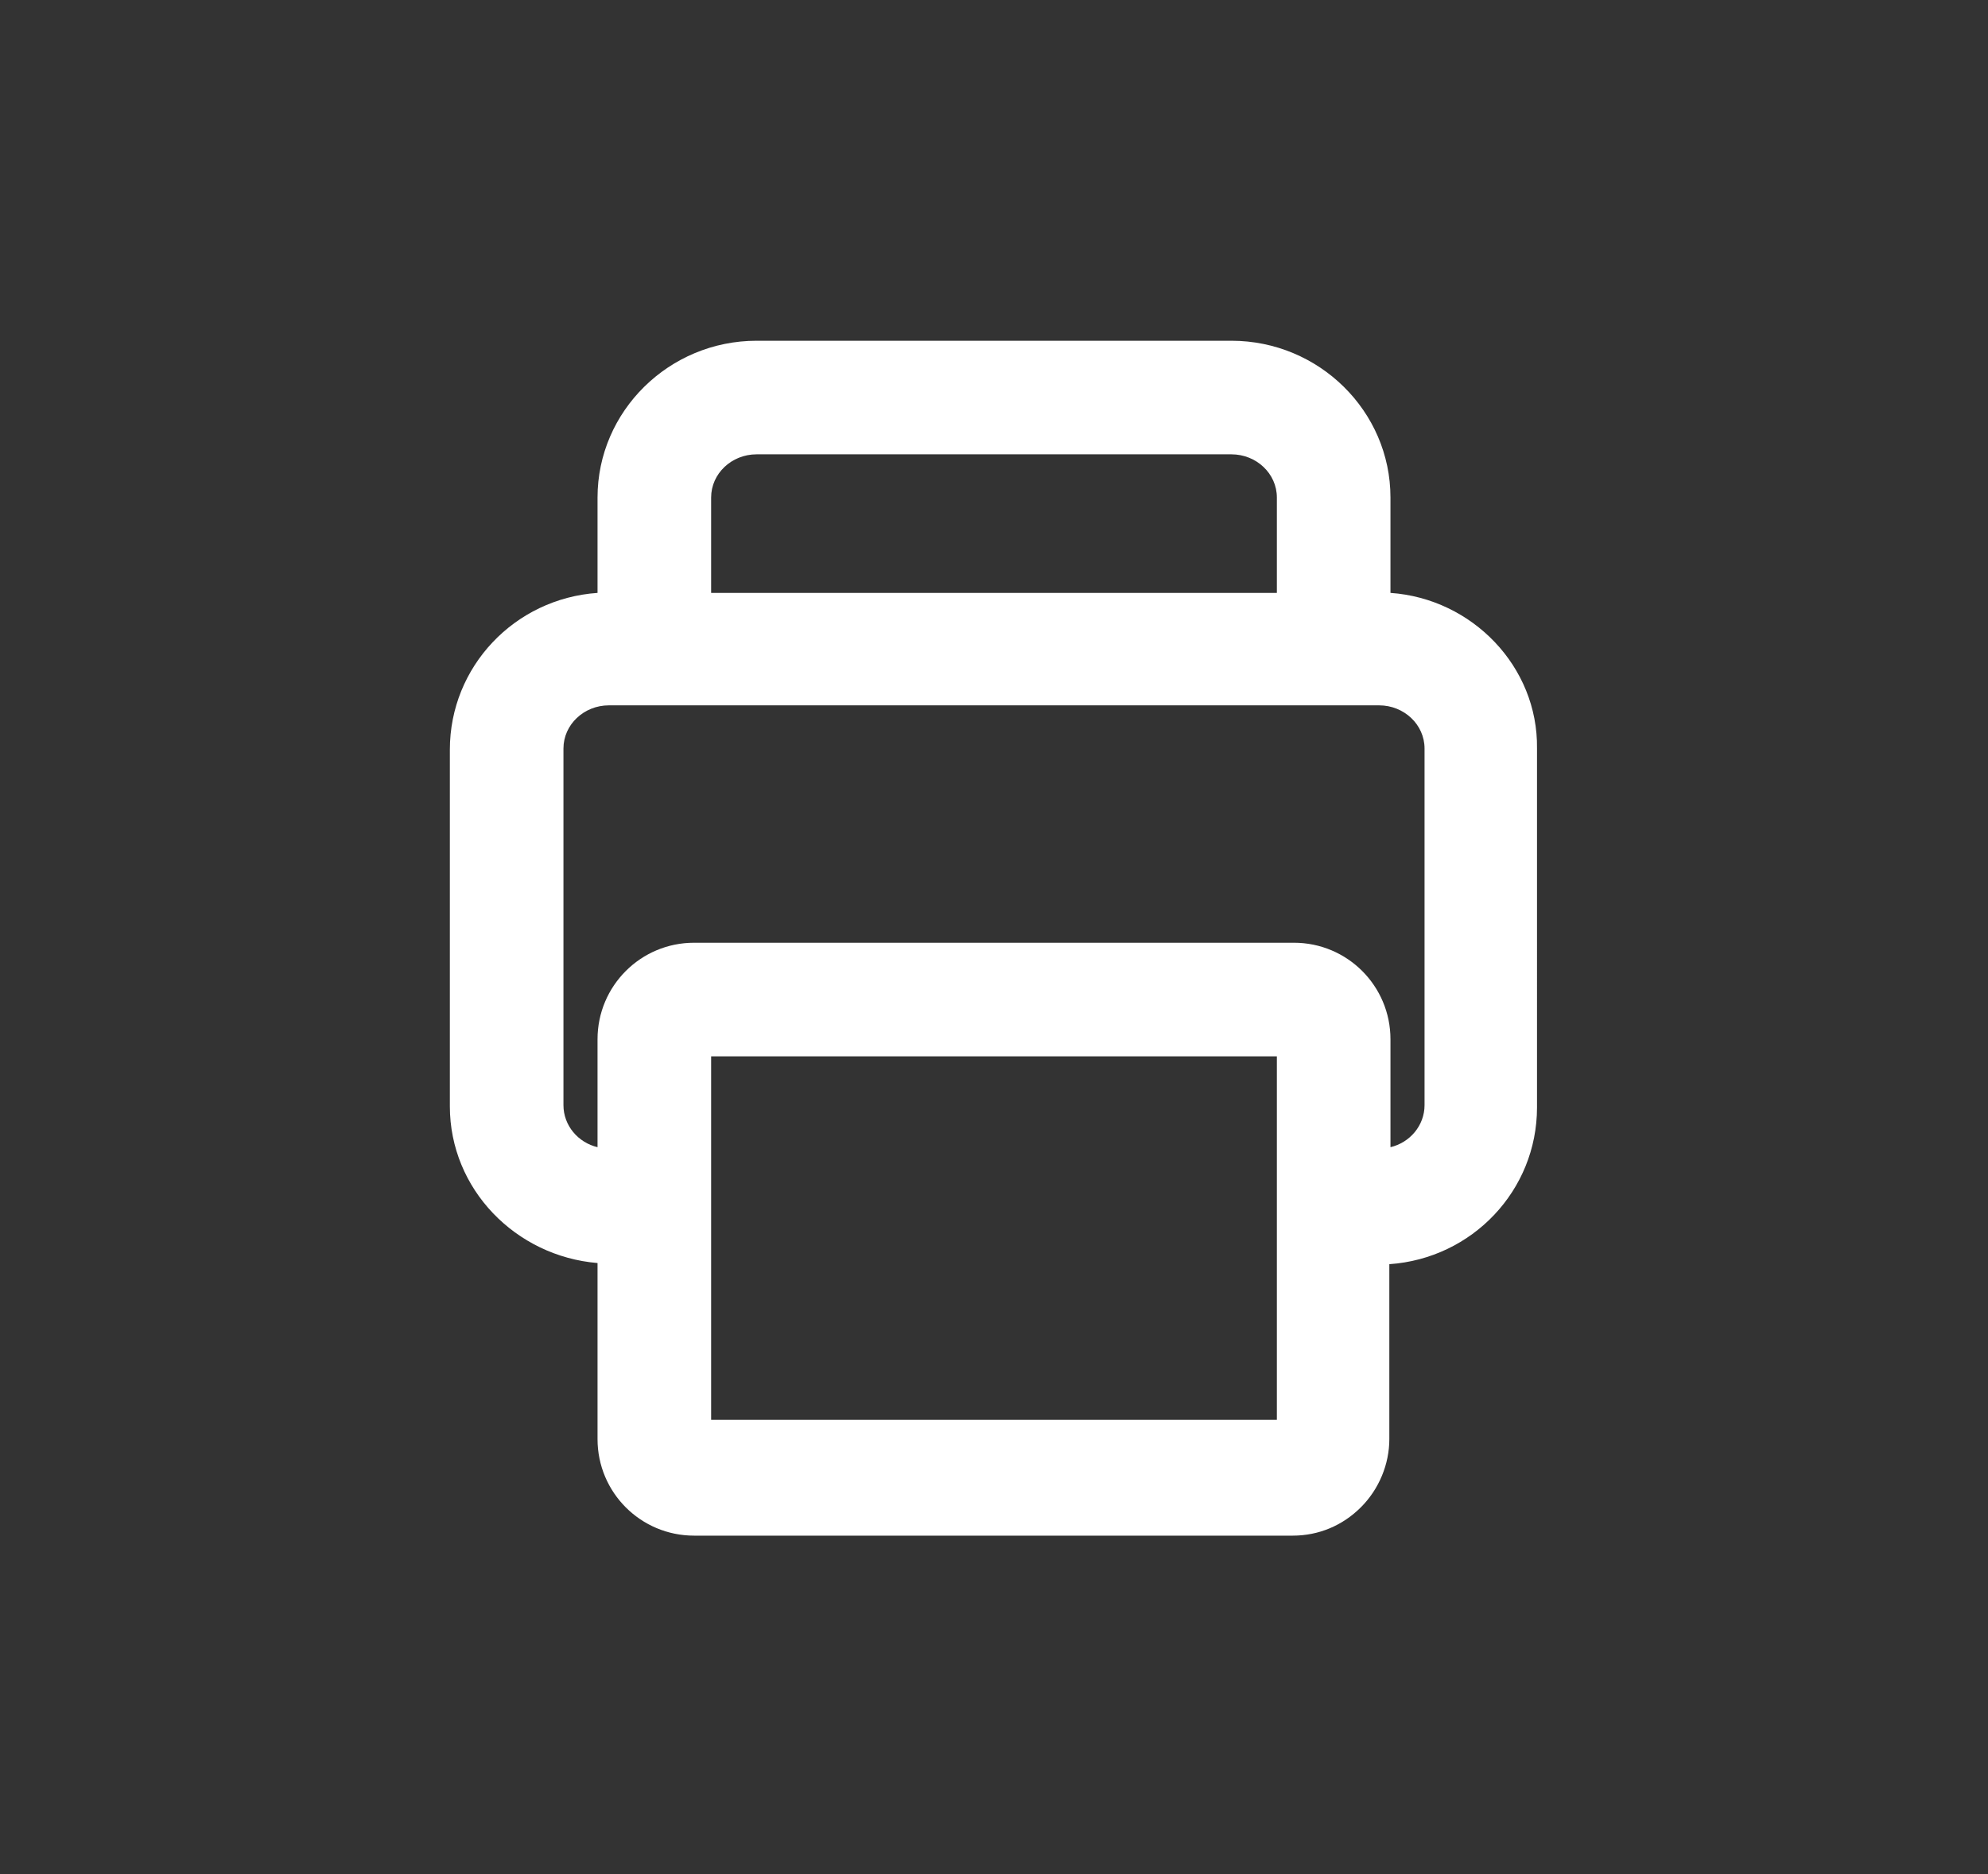 <?xml version="1.0" encoding="utf-8"?>
<!-- Generator: Adobe Illustrator 25.0.1, SVG Export Plug-In . SVG Version: 6.00 Build 0)  -->
<svg version="1.1" id="Шар_1" xmlns="http://www.w3.org/2000/svg" xmlns:xlink="http://www.w3.org/1999/xlink" x="0px" y="0px"
	 viewBox="0 0 175 165" style="enable-background:new 0 0 175 165;" xml:space="preserve">
<rect x="0" y="0" width="175" height="165" fill="#333333" stroke="none"/>
<style type="text/css">
	.st0{fill:#FFFFFF;}
</style>
<path class="st0" d="M122.4,52.2v-8.4c0-7.6-6.3-13.8-14-13.8H66.6c-7.7,0-14,6.2-14,13.8v8.4c-7.3,0.5-13,6.5-13,13.8v31.4
	c0,7.3,5.8,13.2,13,13.8v15.5c0,4.7,3.8,8.5,8.5,8.5h52.7c2.3,0,4.4-0.9,6-2.5c1.6-1.6,2.5-3.8,2.5-6v-15.4c7.3-0.5,13-6.5,13-13.8
	V65.9C135.4,58.7,129.6,52.7,122.4,52.2z M62.6,43.8c0-2.1,1.8-3.8,4-3.8h41.8c2.2,0,4,1.7,4,3.8v8.4H62.6V43.8z M112.4,125H62.6V93
	h49.8V125z M125.4,97.3c0,1.8-1.3,3.3-3,3.7v-9.5c0-4.7-3.8-8.5-8.5-8.5H61.1c-4.7,0-8.5,3.8-8.5,8.5v9.5c-1.7-0.4-3-1.9-3-3.7V65.9
	c0-2.1,1.8-3.8,4-3.8h67.8c2.2,0,4,1.7,4,3.8V97.3z"/>
</svg>
